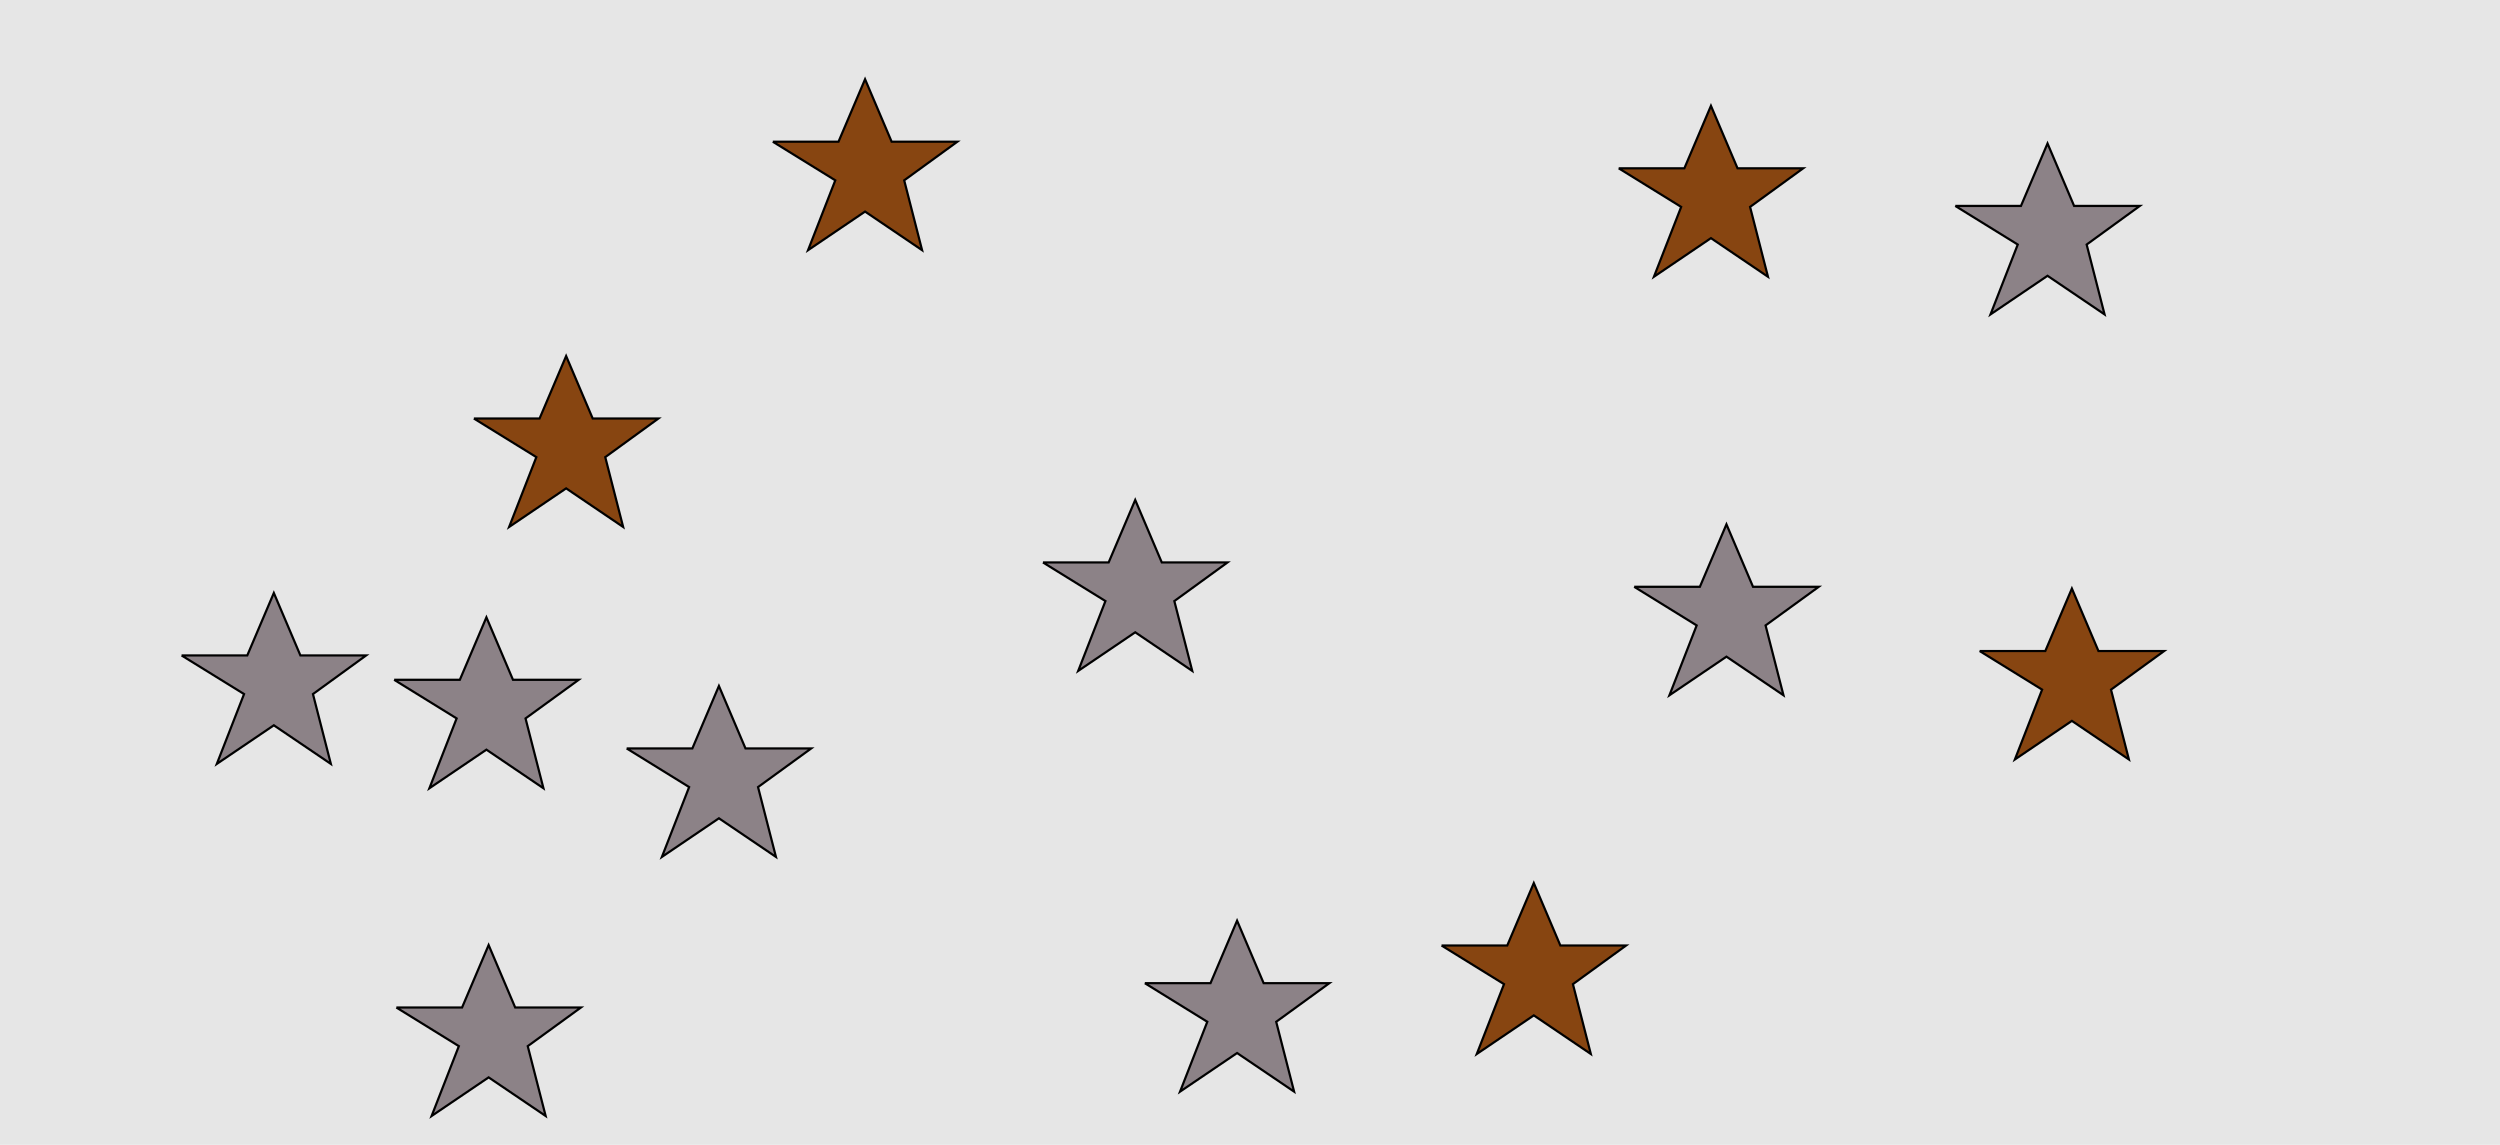 <?xml version="1.0" encoding="UTF-8"?>
<svg xmlns="http://www.w3.org/2000/svg" xmlns:xlink="http://www.w3.org/1999/xlink" width="1129pt" height="517pt" viewBox="0 0 1129 517" version="1.1">
<g id="surface826">
<rect x="0" y="0" width="1129" height="517" style="fill:rgb(90%,90%,90%);fill-opacity:1;stroke:none;"/>
<path style="fill-rule:nonzero;fill:rgb(53%,27%,7%);fill-opacity:1;stroke-width:1;stroke-linecap:butt;stroke-linejoin:miter;stroke:rgb(0%,0%,0%);stroke-opacity:1;stroke-miterlimit:10;" d="M 214 189 L 243.664 189 L 255.664 160.785 L 267.664 189 L 297.332 189 L 273.332 206.438 L 281.418 237.98 L 255.664 220.543 L 229.914 237.98 L 242.215 206.438 L 214 189 "/>
<path style="fill-rule:nonzero;fill:rgb(53%,27%,7%);fill-opacity:1;stroke-width:1;stroke-linecap:butt;stroke-linejoin:miter;stroke:rgb(0%,0%,0%);stroke-opacity:1;stroke-miterlimit:10;" d="M 349 64 L 378.664 64 L 390.664 35.785 L 402.664 64 L 432.332 64 L 408.332 81.438 L 416.418 112.98 L 390.664 95.543 L 364.914 112.98 L 377.215 81.438 L 349 64 "/>
<path style="fill-rule:nonzero;fill:rgb(53%,27%,7%);fill-opacity:1;stroke-width:1;stroke-linecap:butt;stroke-linejoin:miter;stroke:rgb(0%,0%,0%);stroke-opacity:1;stroke-miterlimit:10;" d="M 651 427 L 680.664 427 L 692.664 398.785 L 704.664 427 L 734.332 427 L 710.332 444.438 L 718.418 475.98 L 692.664 458.543 L 666.914 475.98 L 679.215 444.438 L 651 427 "/>
<path style="fill-rule:nonzero;fill:rgb(53%,27%,7%);fill-opacity:1;stroke-width:1;stroke-linecap:butt;stroke-linejoin:miter;stroke:rgb(0%,0%,0%);stroke-opacity:1;stroke-miterlimit:10;" d="M 731 76 L 760.664 76 L 772.664 47.785 L 784.664 76 L 814.332 76 L 790.332 93.438 L 798.418 124.98 L 772.664 107.543 L 746.914 124.98 L 759.215 93.438 L 731 76 "/>
<path style="fill-rule:nonzero;fill:rgb(53%,27%,7%);fill-opacity:1;stroke-width:1;stroke-linecap:butt;stroke-linejoin:miter;stroke:rgb(0%,0%,0%);stroke-opacity:1;stroke-miterlimit:10;" d="M 894 294 L 923.664 294 L 935.664 265.785 L 947.664 294 L 977.332 294 L 953.332 311.438 L 961.418 342.98 L 935.664 325.543 L 909.914 342.98 L 922.215 311.438 L 894 294 "/>
<path style="fill-rule:nonzero;fill:rgb(55%,51%,53%);fill-opacity:1;stroke-width:1;stroke-linecap:butt;stroke-linejoin:miter;stroke:rgb(0%,0%,0%);stroke-opacity:1;stroke-miterlimit:10;" d="M 179 455 L 208.664 455 L 220.664 426.785 L 232.664 455 L 262.332 455 L 238.332 472.438 L 246.418 503.98 L 220.664 486.543 L 194.914 503.98 L 207.215 472.438 L 179 455 "/>
<path style="fill-rule:nonzero;fill:rgb(55%,51%,53%);fill-opacity:1;stroke-width:1;stroke-linecap:butt;stroke-linejoin:miter;stroke:rgb(0%,0%,0%);stroke-opacity:1;stroke-miterlimit:10;" d="M 517 444 L 546.664 444 L 558.664 415.785 L 570.664 444 L 600.332 444 L 576.332 461.438 L 584.418 492.98 L 558.664 475.543 L 532.914 492.98 L 545.215 461.438 L 517 444 "/>
<path style="fill-rule:nonzero;fill:rgb(55%,51%,53%);fill-opacity:1;stroke-width:1;stroke-linecap:butt;stroke-linejoin:miter;stroke:rgb(0%,0%,0%);stroke-opacity:1;stroke-miterlimit:10;" d="M 883 93 L 912.664 93 L 924.664 64.785 L 936.664 93 L 966.332 93 L 942.332 110.438 L 950.418 141.98 L 924.664 124.543 L 898.914 141.98 L 911.215 110.438 L 883 93 "/>
<path style="fill-rule:nonzero;fill:rgb(55%,51%,53%);fill-opacity:1;stroke-width:1;stroke-linecap:butt;stroke-linejoin:miter;stroke:rgb(0%,0%,0%);stroke-opacity:1;stroke-miterlimit:10;" d="M 178 307 L 207.664 307 L 219.664 278.785 L 231.664 307 L 261.332 307 L 237.332 324.438 L 245.418 355.98 L 219.664 338.543 L 193.914 355.98 L 206.215 324.438 L 178 307 "/>
<path style="fill-rule:nonzero;fill:rgb(55%,51%,53%);fill-opacity:1;stroke-width:1;stroke-linecap:butt;stroke-linejoin:miter;stroke:rgb(0%,0%,0%);stroke-opacity:1;stroke-miterlimit:10;" d="M 82 296 L 111.664 296 L 123.664 267.785 L 135.664 296 L 165.332 296 L 141.332 313.438 L 149.418 344.98 L 123.664 327.543 L 97.914 344.98 L 110.215 313.438 L 82 296 "/>
<path style="fill-rule:nonzero;fill:rgb(55%,51%,53%);fill-opacity:1;stroke-width:1;stroke-linecap:butt;stroke-linejoin:miter;stroke:rgb(0%,0%,0%);stroke-opacity:1;stroke-miterlimit:10;" d="M 471 254 L 500.664 254 L 512.664 225.785 L 524.664 254 L 554.332 254 L 530.332 271.438 L 538.418 302.98 L 512.664 285.543 L 486.914 302.98 L 499.215 271.438 L 471 254 "/>
<path style="fill-rule:nonzero;fill:rgb(55%,51%,53%);fill-opacity:1;stroke-width:1;stroke-linecap:butt;stroke-linejoin:miter;stroke:rgb(0%,0%,0%);stroke-opacity:1;stroke-miterlimit:10;" d="M 738 265 L 767.664 265 L 779.664 236.785 L 791.664 265 L 821.332 265 L 797.332 282.438 L 805.418 313.98 L 779.664 296.543 L 753.914 313.98 L 766.215 282.438 L 738 265 "/>
<path style="fill-rule:nonzero;fill:rgb(55%,51%,53%);fill-opacity:1;stroke-width:1;stroke-linecap:butt;stroke-linejoin:miter;stroke:rgb(0%,0%,0%);stroke-opacity:1;stroke-miterlimit:10;" d="M 283 338 L 312.664 338 L 324.664 309.785 L 336.664 338 L 366.332 338 L 342.332 355.438 L 350.418 386.98 L 324.664 369.543 L 298.914 386.98 L 311.215 355.438 L 283 338 "/>
</g>
</svg>
